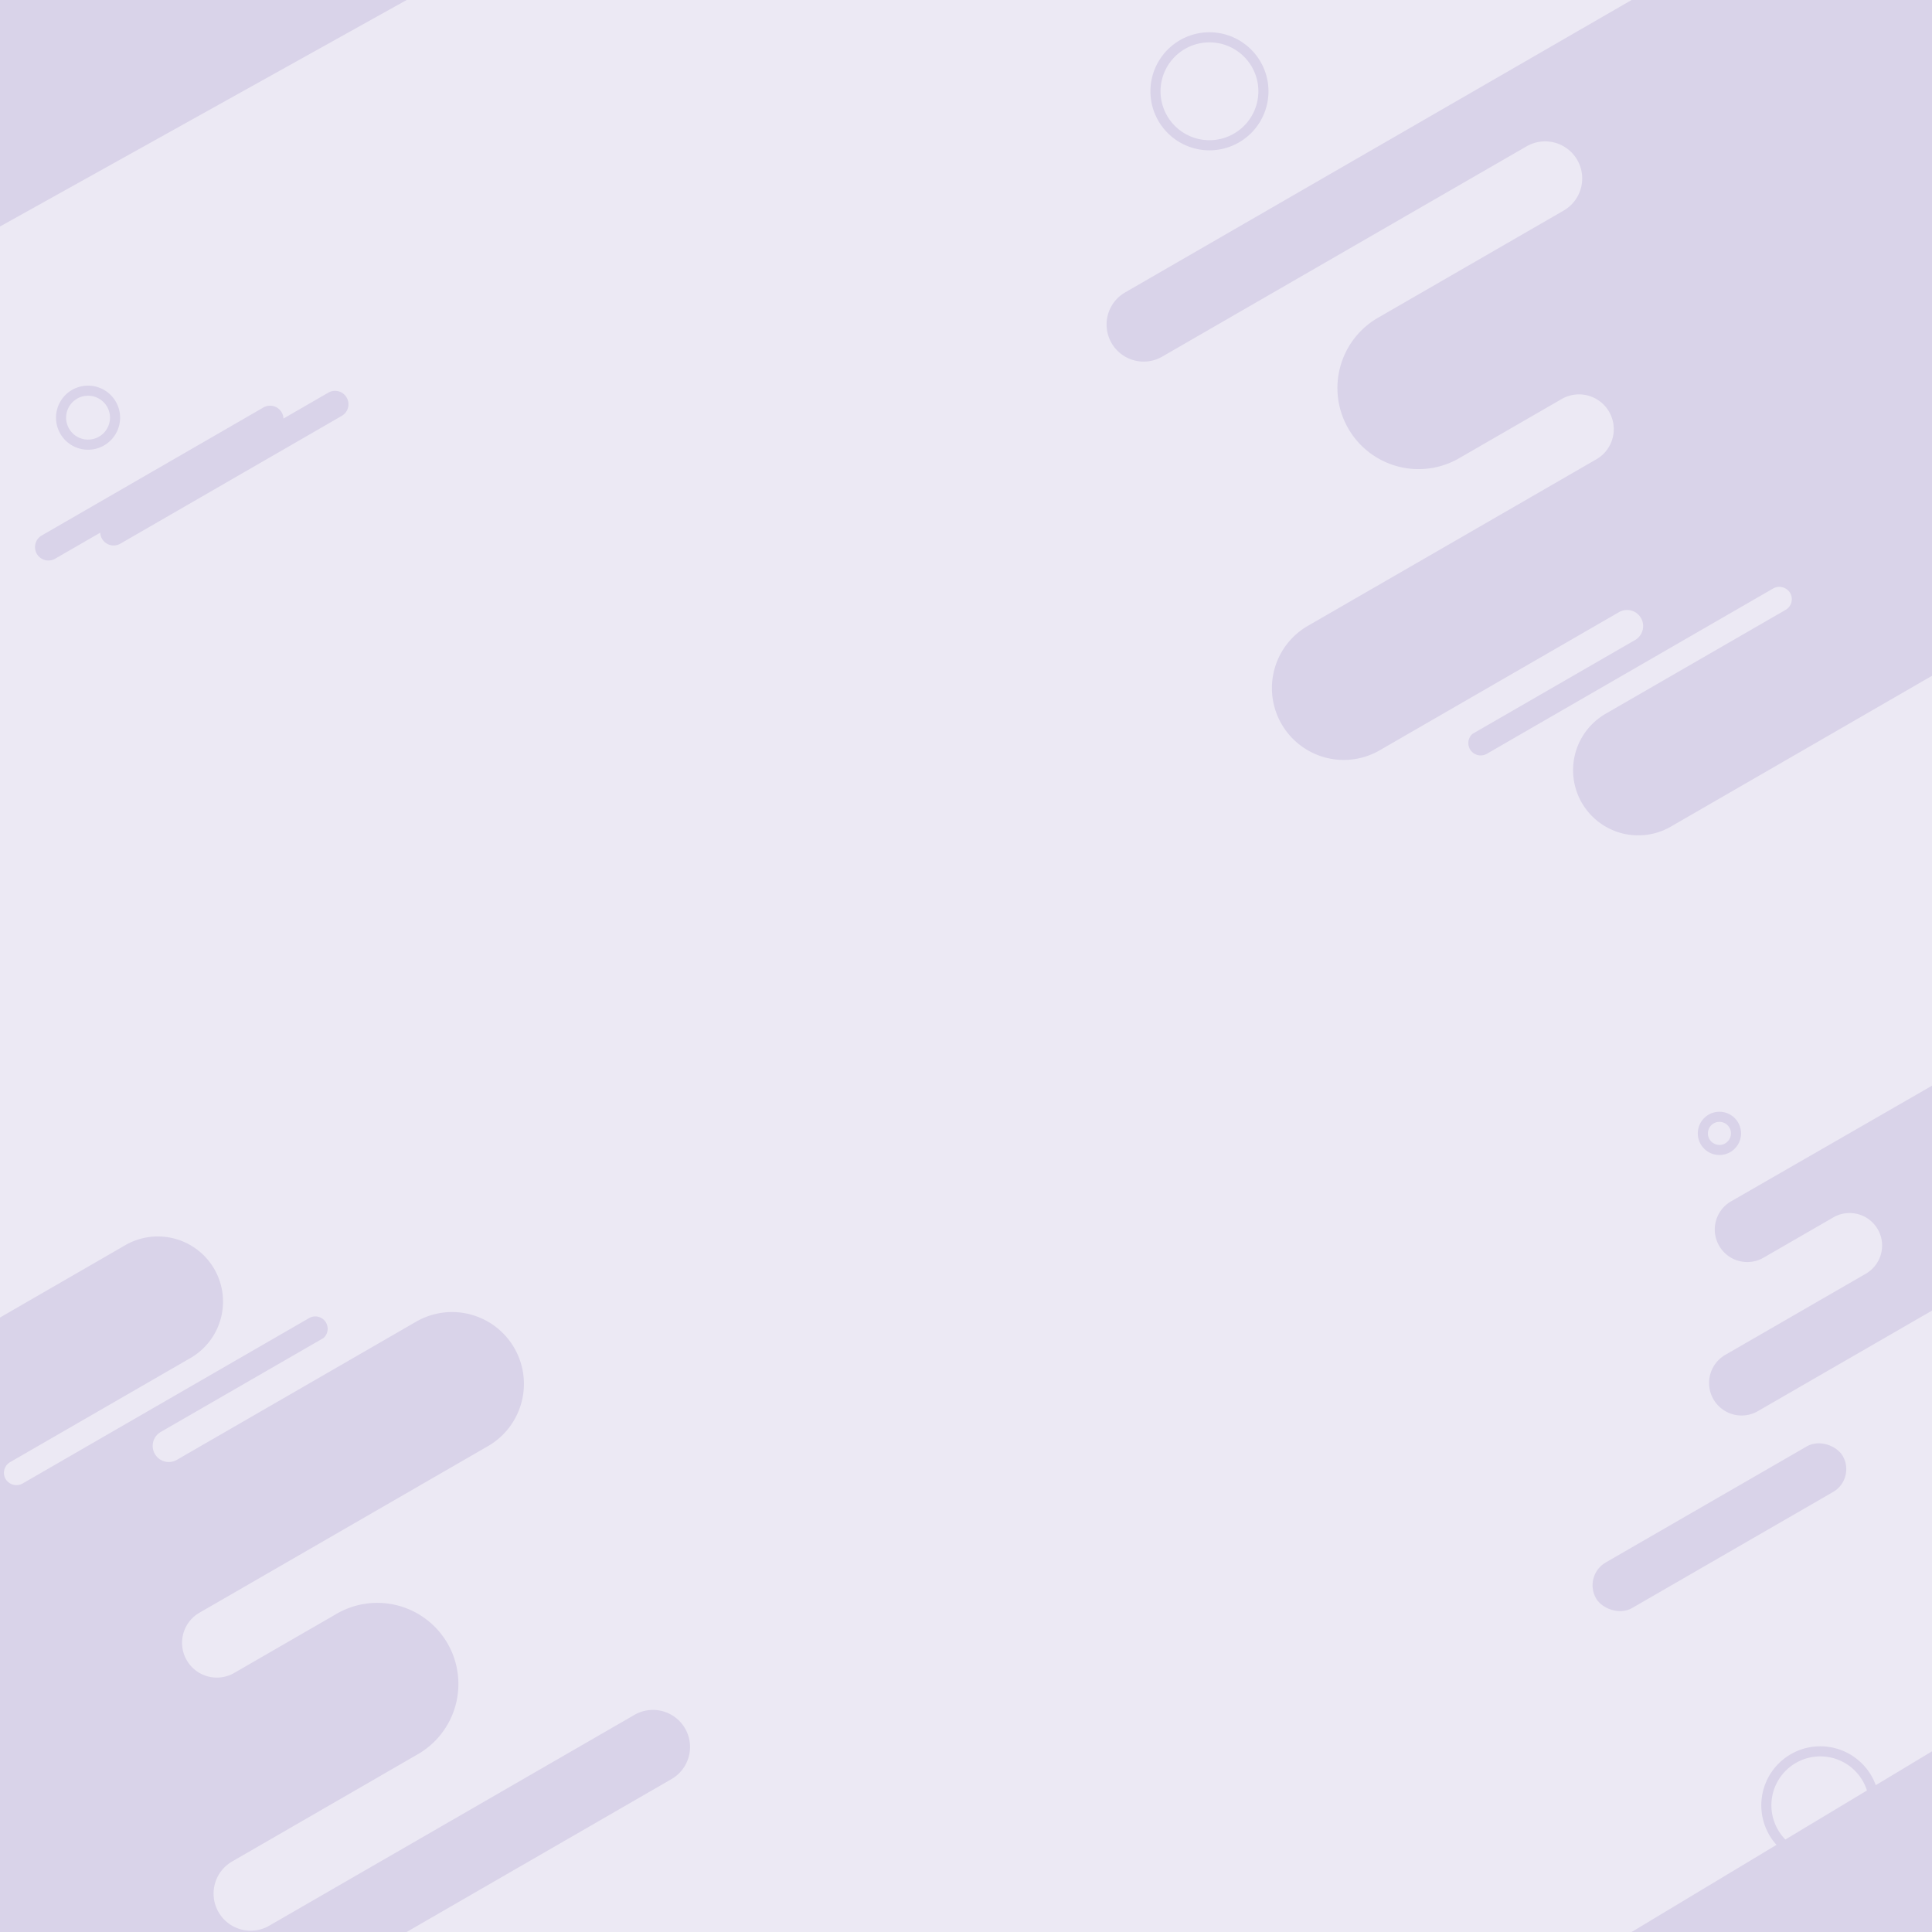 <svg xmlns="http://www.w3.org/2000/svg" viewBox="0 0 1911.83 1911.83"><defs><style>.cls-1{fill:#ece9f4;}.cls-2{fill:#d9d3e9;}</style></defs><g id="圖層_2" data-name="圖層 2"><g id="圖層_2-2" data-name="圖層 2"><rect class="cls-1" width="1911.83" height="1911.83"/><path class="cls-2" d="M1911.83,0V668.76L1653.38,818A64.48,64.48,0,1,1,1588.9,706.3L1767,603.48a12.22,12.22,0,0,0,4-17.4,12.52,12.52,0,0,0-16.63-3.58L1471.18,746A12.23,12.23,0,0,1,1457,726.27l161.15-93a15.93,15.93,0,0,0-15.93-27.59l-236.94,136.8a71.09,71.09,0,1,1-71.09-123.14l286-165.13a34.41,34.41,0,0,0-34.41-59.59l-100.62,58.09a80.27,80.27,0,1,1-80.27-139l182.06-105.11a36.7,36.7,0,1,0-36.7-63.56L1150.07,352.91a36.69,36.69,0,1,1-36.69-63.55L1614.56,0Z"/><path class="cls-2" d="M663.64,1761,402.4,1911.83H0V1303.77l123.64-71.39a64.48,64.48,0,1,1,64.48,111.68L10,1446.88a12.22,12.22,0,0,0-4,17.4,12.52,12.52,0,0,0,16.63,3.58l283.24-163.53a12.23,12.23,0,0,1,14.22,19.76l-161.15,93a15.93,15.93,0,0,0,15.93,27.59l236.94-136.8a71.09,71.09,0,1,1,71.09,123.14l-286,165.13a34.41,34.41,0,0,0,34.41,59.59l100.62-58.09a80.27,80.27,0,1,1,80.27,139L230.09,1841.83a36.7,36.7,0,1,0,36.7,63.56L627,1697.45A36.69,36.69,0,1,1,663.64,1761Z"/><path class="cls-2" d="M1713,1188.81a32.17,32.17,0,1,0,32.17,55.72l69-39.83a32.17,32.17,0,1,1,32.17,55.72l-139.41,80.49a32.18,32.18,0,0,0,32.18,55.73l172.74-99.73V1074.35Z"/><rect class="cls-2" x="1560.54" y="1485.22" width="281.87" height="52.09" rx="26.04" transform="translate(-527.68 1053.21) rotate(-30)"/><path class="cls-2" d="M54.55,552.88l44.64-25.77A13.27,13.27,0,0,0,119.09,538L338.43,411.39a13.28,13.28,0,0,0-13.27-23l-44.64,25.78a13.27,13.27,0,0,0-1.76-6.06h0a13.28,13.28,0,0,0-18.14-4.86L41.28,529.89A13.26,13.26,0,0,0,36.42,548h0A13.26,13.26,0,0,0,54.55,552.88Z"/><path class="cls-2" d="M1196.84,31.93a58.41,58.41,0,1,0,58.4,58.41A58.47,58.47,0,0,0,1196.84,31.93Zm0,106.81a48.41,48.41,0,1,1,48.4-48.4A48.45,48.45,0,0,1,1196.84,138.74Z"/><path class="cls-2" d="M87.14,381.61a31.71,31.71,0,1,0,31.71,31.7A31.74,31.74,0,0,0,87.14,381.61Zm0,53.41a21.71,21.71,0,1,1,21.71-21.71A21.73,21.73,0,0,1,87.14,435Z"/><path class="cls-2" d="M1701.47,1100.15a21.4,21.4,0,1,0,21.4,21.4A21.42,21.42,0,0,0,1701.47,1100.15Zm0,32.8a11.4,11.4,0,1,1,11.4-11.4A11.41,11.41,0,0,1,1701.47,1133Z"/><path class="cls-2" d="M1801.32,1728.06a58.41,58.41,0,1,0,58.41,58.41A58.47,58.47,0,0,0,1801.32,1728.06Zm0,106.81a48.41,48.41,0,1,1,48.41-48.4A48.45,48.45,0,0,1,1801.32,1834.87Z"/><polygon class="cls-2" points="1614.56 1911.83 1911.83 1733.06 1911.83 1911.83 1614.56 1911.83"/><polygon class="cls-2" points="402.4 0 0 224.13 0 0 402.4 0"/></g></g></svg>
